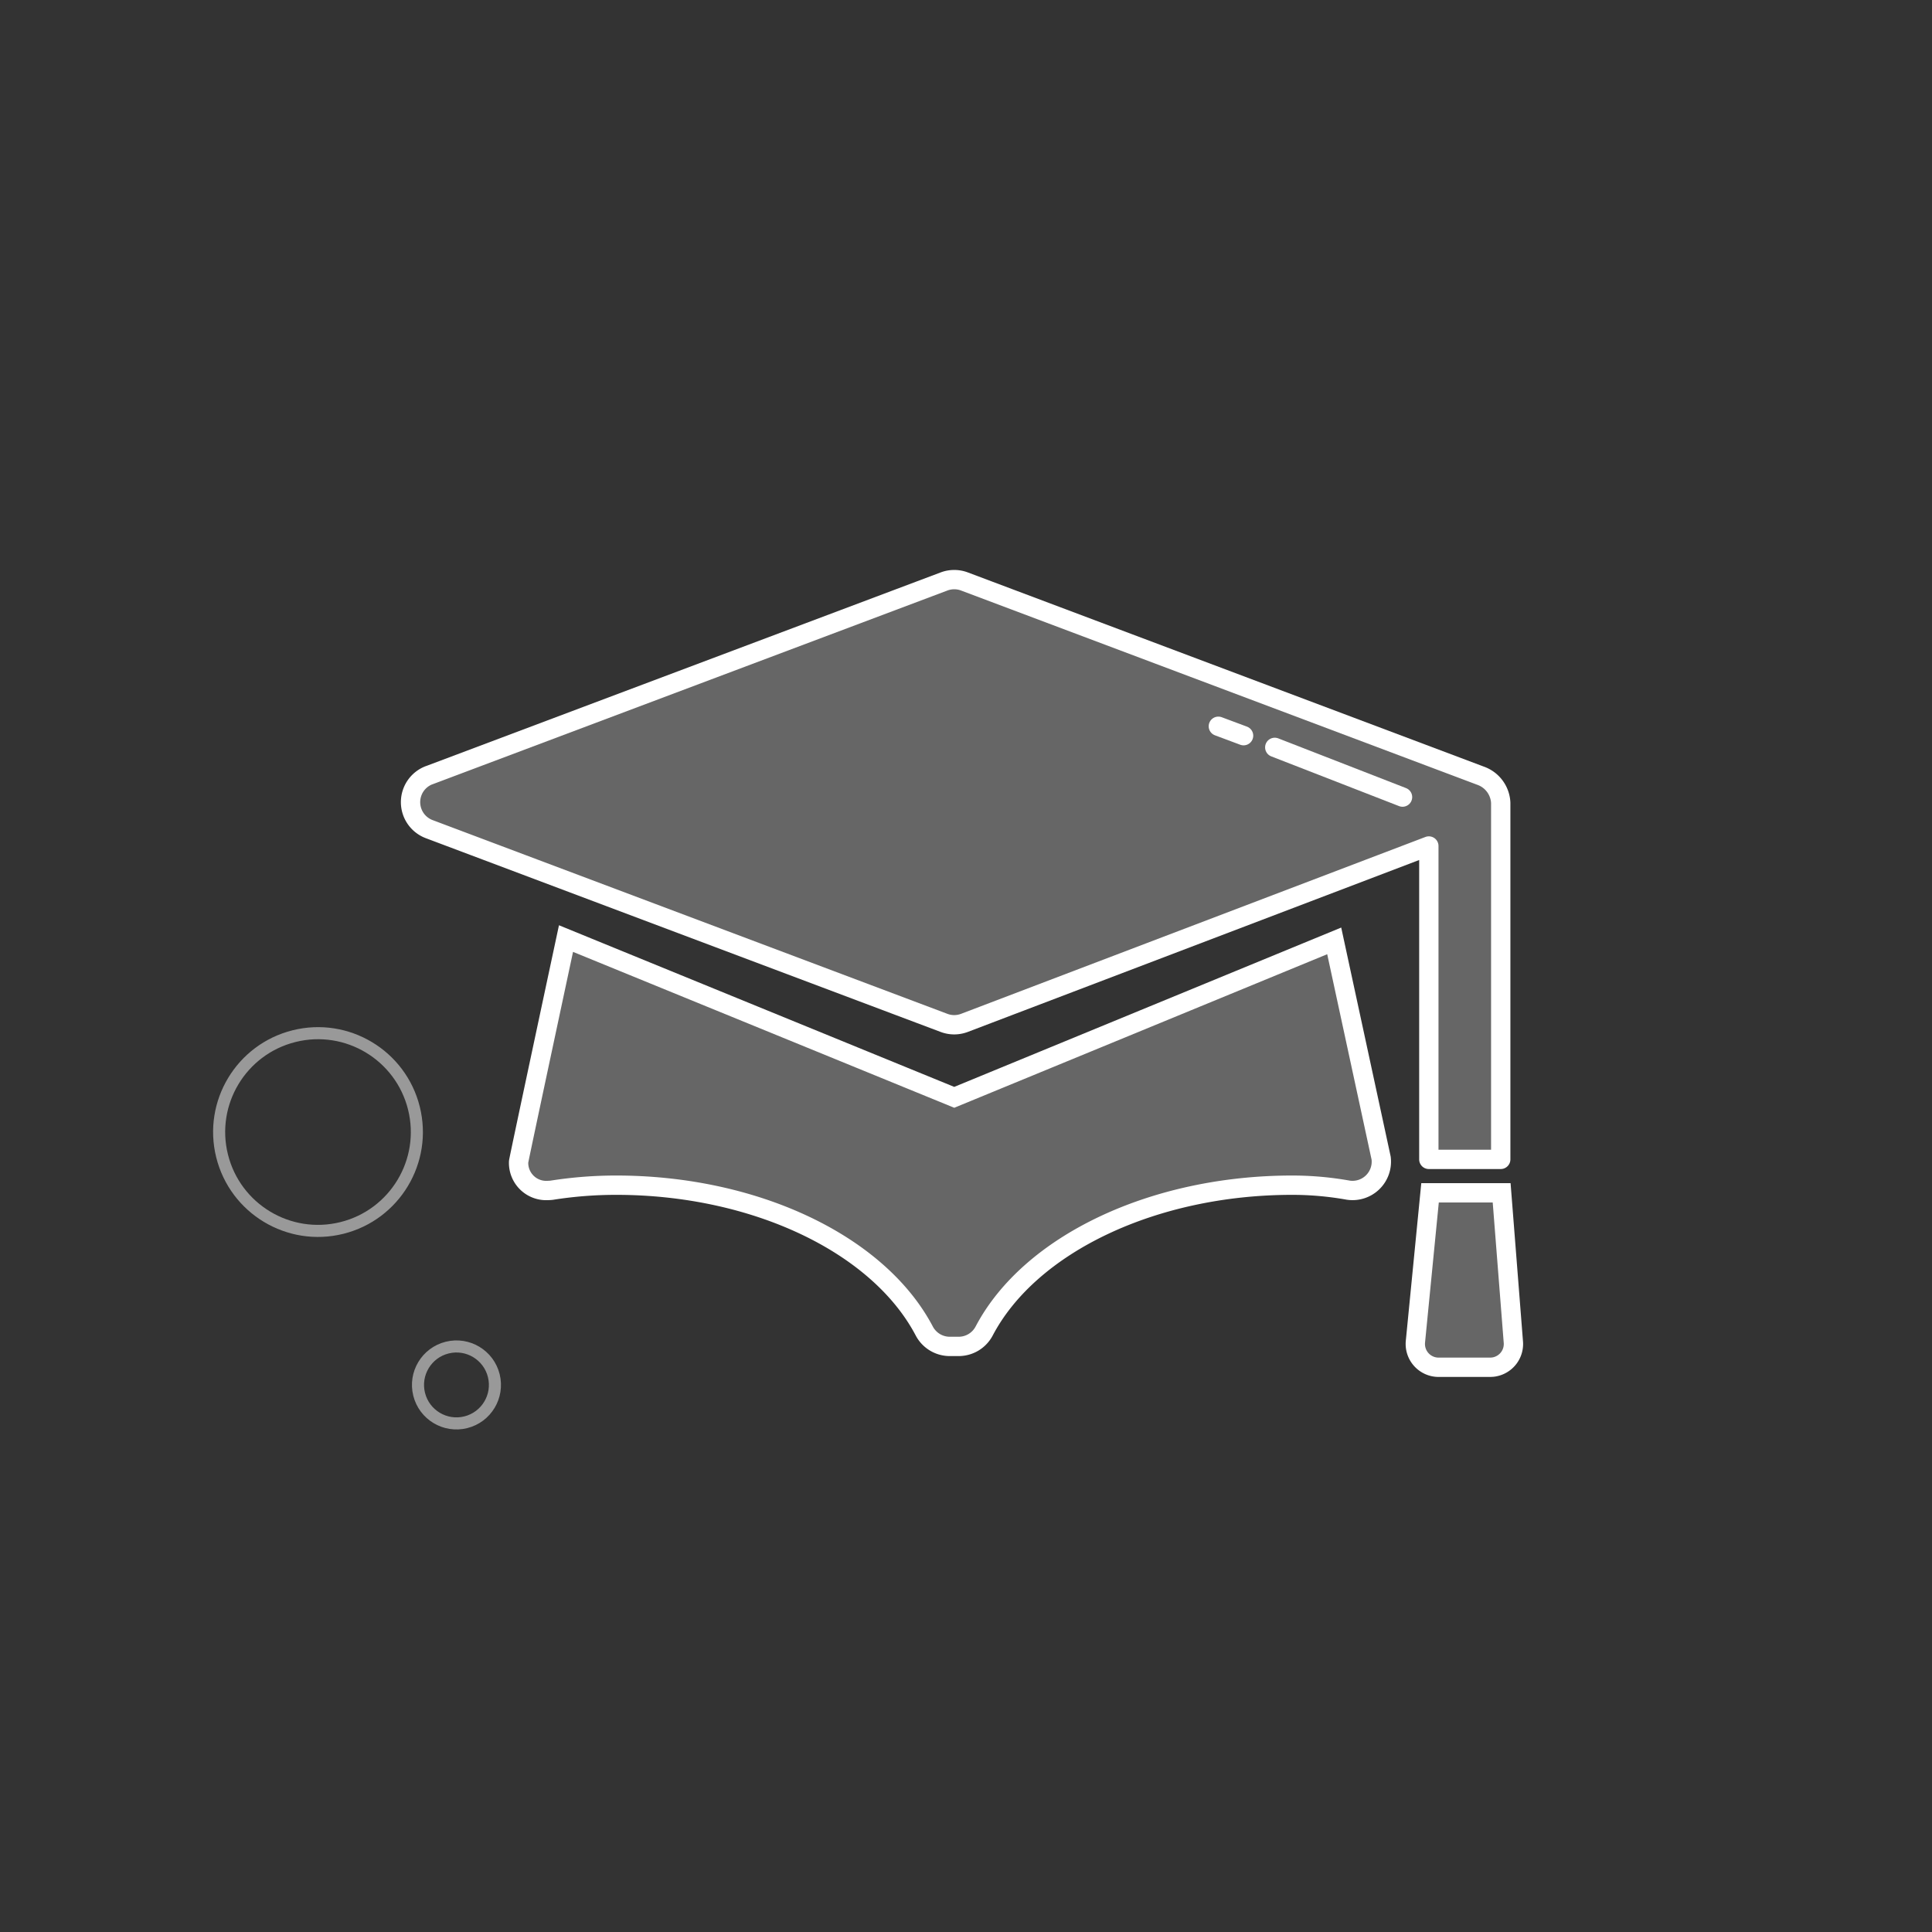 <svg xmlns="http://www.w3.org/2000/svg" width="80" height="80" viewBox="0 0 80 80">
    <rect x="0" y="0" width="80" height="80" fill="#333333" stroke="none"/>
    <defs>
        <style>
            .prefix__cls-1,.prefix__cls-2{fill:none}.prefix__cls-2{stroke:#e9e9e9;stroke-width:.5px;opacity:.56}.prefix__cls-4,.prefix__cls-5{stroke:#fff;stroke-width:.8px}.prefix__cls-4{fill:rgba(255,255,255,.25)}.prefix__cls-5{stroke-linecap:round;stroke-linejoin:round}.prefix__cls-4{stroke-miterlimit:10}.prefix__cls-5{fill:#fff}.prefix__cls-6{stroke:none}
        </style>
    </defs>
    <g id="prefix__Group_20840" data-name="Group 20840" transform="translate(-2533.602 -272.395)">
        <rect id="prefix__Rectangle_5660" width="80" height="80" class="prefix__cls-1" data-name="Rectangle 5660" rx="8" transform="translate(2533.602 272.395)"/>
        <g id="prefix__Group_1265" data-name="Group 1265" transform="translate(2549.602 288.395)">
            <g id="prefix__Ellipse_119" class="prefix__cls-2" data-name="Ellipse 119" transform="rotate(-14 163.24 17.286)">
                <circle cx="1.843" cy="1.843" r="1.843" class="prefix__cls-6"/>
                <circle cx="1.843" cy="1.843" r="1.593" class="prefix__cls-1"/>
            </g>
            <g id="prefix__Ellipse_119-2" class="prefix__cls-2" data-name="Ellipse 119" transform="rotate(-14 108.8 46.828)">
                <circle cx="4.343" cy="4.343" r="4.343" class="prefix__cls-6"/>
                <circle cx="4.343" cy="4.343" r="4.093" class="prefix__cls-1"/>
            </g>
            <g id="prefix__Group_1274" data-name="Group 1274" transform="translate(-421.515 -191.132)">
                <path id="prefix__Path_850" fill="rgba(255,255,255,0.25)" stroke="#fff" stroke-linecap="round" stroke-linejoin="round" stroke-width="0.8px" d="M423.289 207.375l21.318-8.022a1.2 1.2 0 0 1 .842 0l21.373 8.043a1.253 1.253 0 0 1 .835 1.118v14.769h-2.977v-12.976l-19.232 7.325a1.192 1.192 0 0 1-.842 0l-21.318-8.023a1.194 1.194 0 0 1 0-2.235z" data-name="Path 850" transform="translate(0 -.144)"/>
                <path id="prefix__Path_849" d="M436.582 239.5l16.076 6.574 15.734-6.478 1.943 8.995a1.194 1.194 0 0 1-1.357 1.328 13.217 13.217 0 0 0-2.324-.207c-5.73 0-10.857 2.427-12.757 6.038a1.193 1.193 0 0 1-1.057.638h-.366a1.194 1.194 0 0 1-1.057-.638c-1.9-3.612-7.028-6.038-12.756-6.038a17.125 17.125 0 0 0-2.665.208c-.058.009-.179.012-.182.012a1.143 1.143 0 0 1-1.194-1.194c.008-.099 1.962-9.238 1.962-9.238z" class="prefix__cls-4" data-name="Path 849" transform="translate(-7.63 -25.504)"/>
                <path id="prefix__Op_component_3" d="M539.143 274.134a.965.965 0 0 1-.859 1.061c-.034 0-.067.005-.1.005h-2.134a.965.965 0 0 1-.965-.965.921.921 0 0 1 .005-.1l.605-6.16h2.965z" class="prefix__cls-4" data-name="Op component 3" transform="translate(-70.965 -43.452)"/>
                <path id="prefix__Line_25" d="M1.045 0.39L0 0" class="prefix__cls-5" data-name="Line 25" transform="translate(455.964 205.205)"/>
                <path id="prefix__Line_26" d="M0 0L5.291 2.059" class="prefix__cls-5" data-name="Line 26" transform="translate(458.3 206.079)"/>
            </g>
        </g>
    </g>
</svg>
